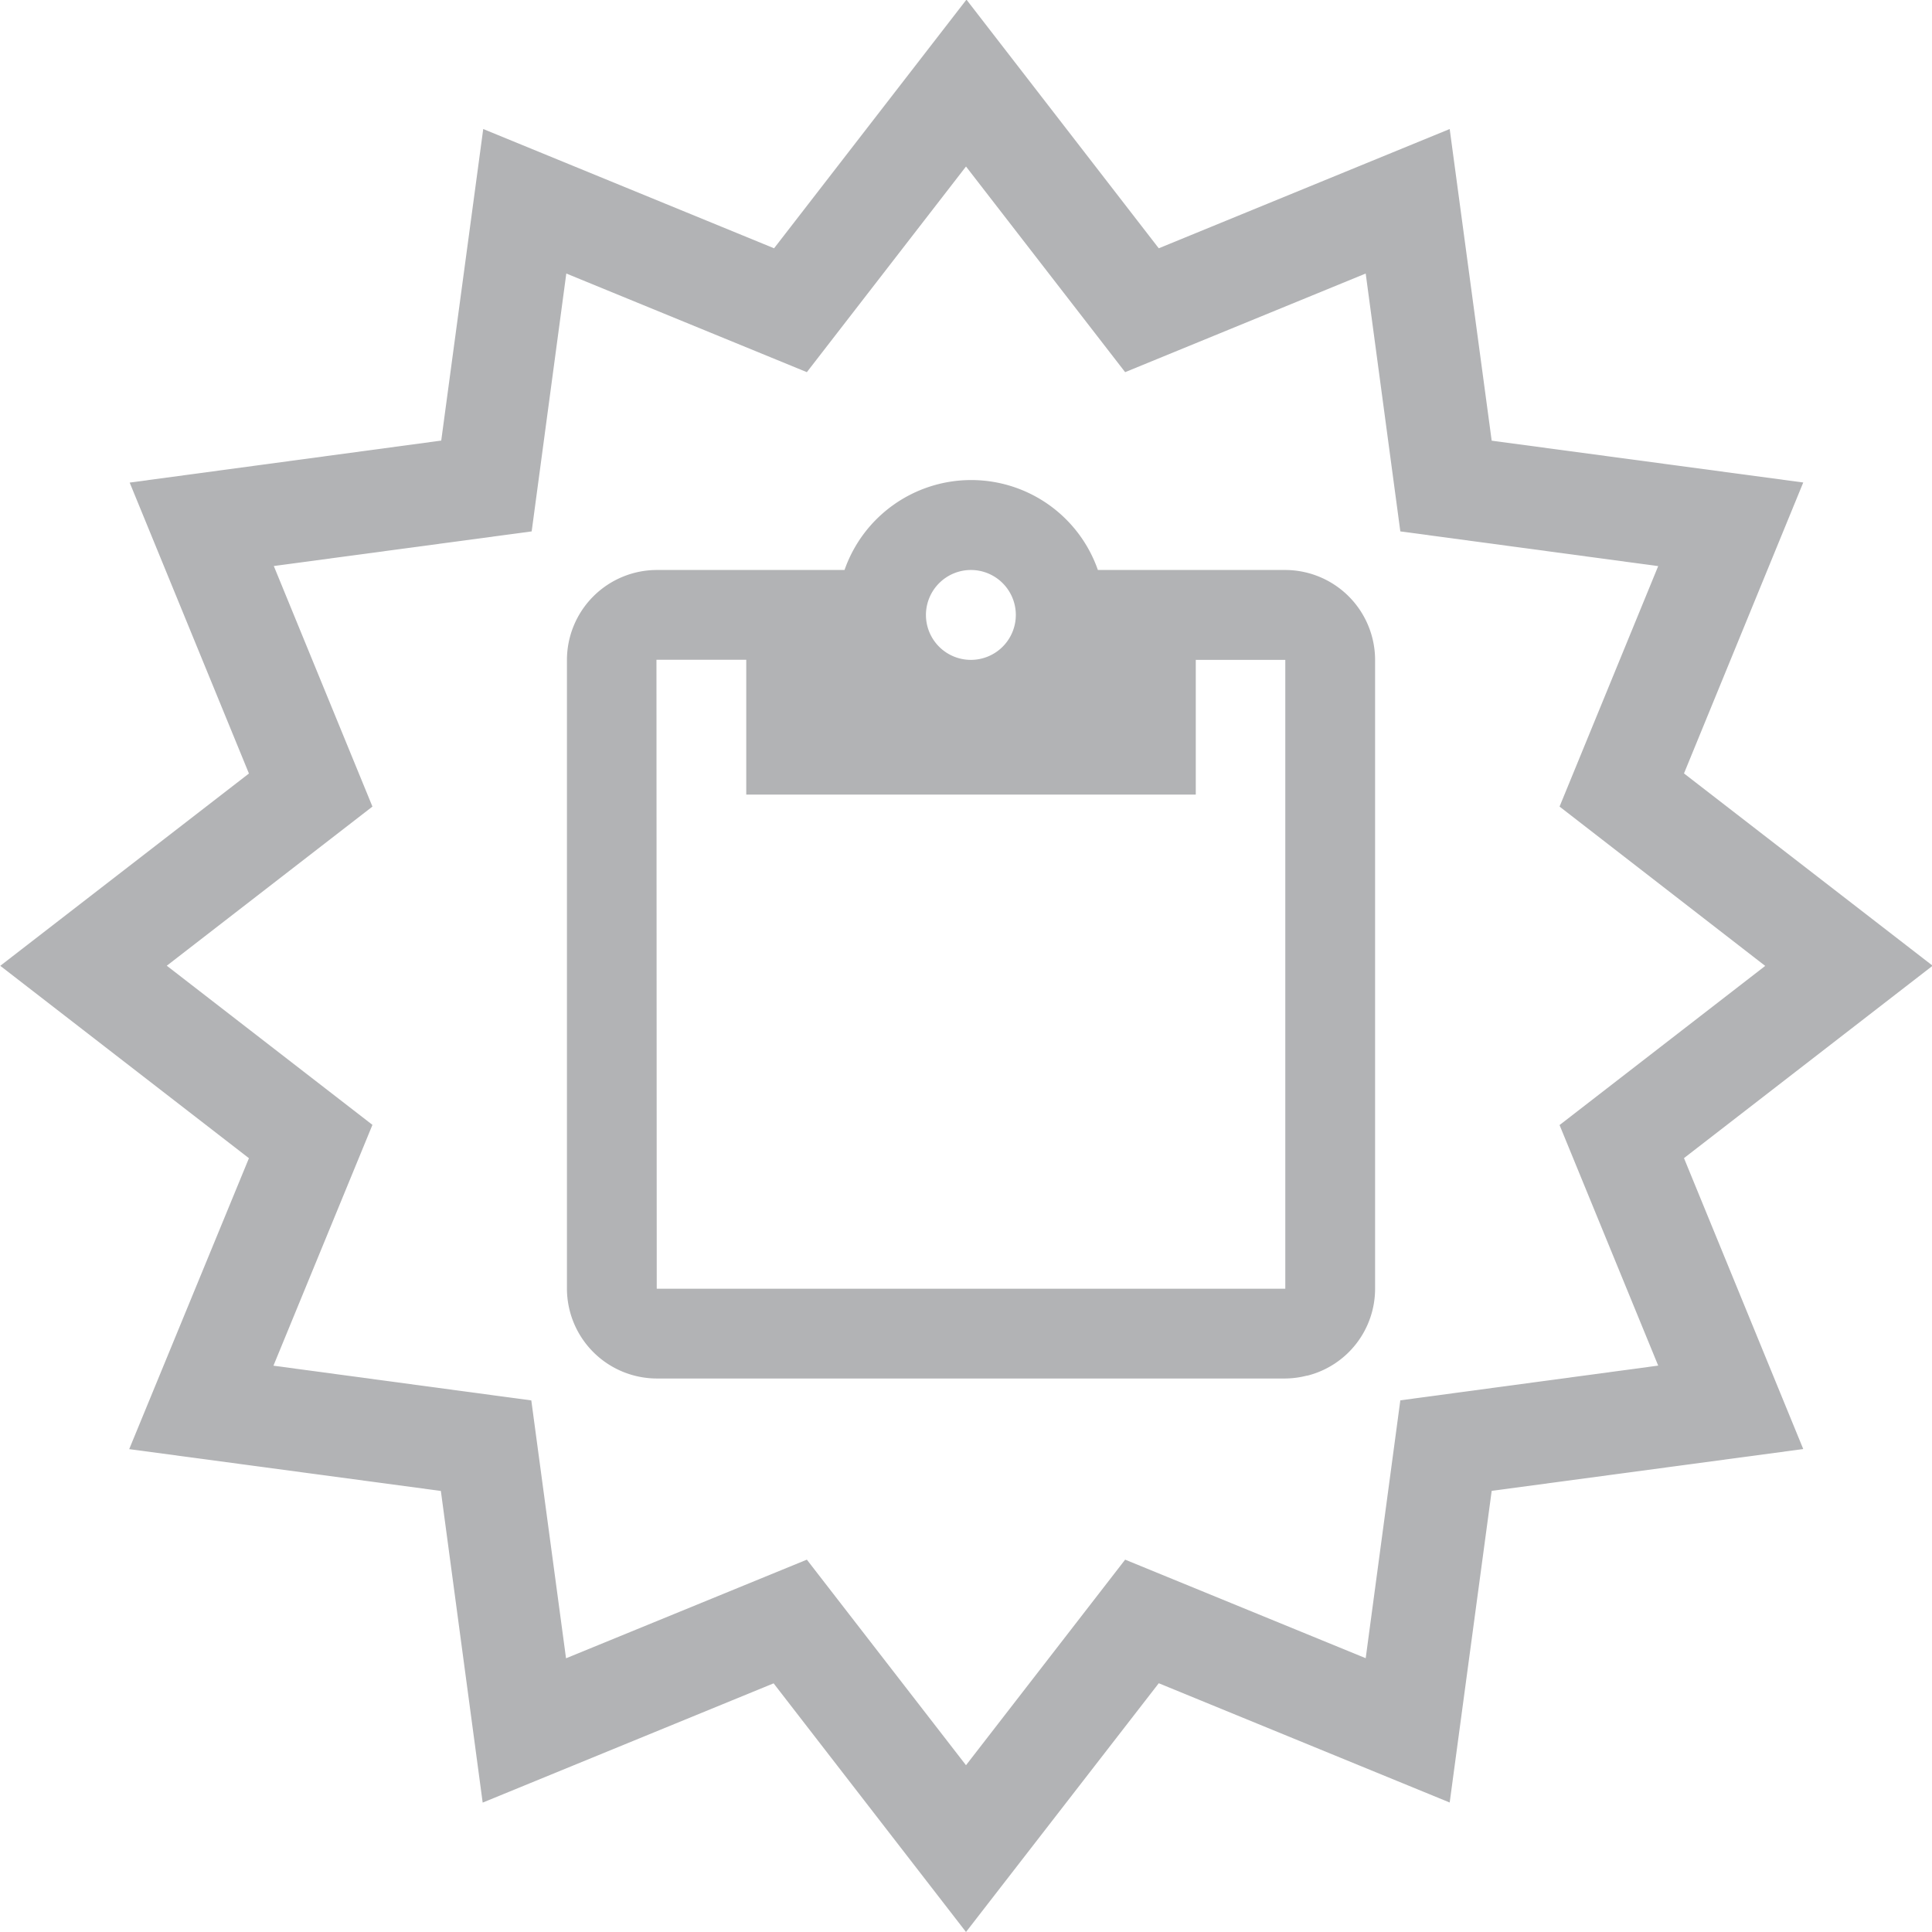 <svg xmlns="http://www.w3.org/2000/svg" width="20.978" height="20.978" viewBox="0 0 20.978 20.978">
  <g id="Grupo_579" data-name="Grupo 579" transform="translate(-132.677 -67.614)">
    <path id="Trazado_4569" data-name="Trazado 4569" d="M10.8,1.975H8.765a1.457,1.457,0,0,0-2.751,0H3.975A.978.978,0,0,0,3,2.951V9.779a.978.978,0,0,0,.975.975H10.8a.978.978,0,0,0,.234-.031h.006v0a.974.974,0,0,0,.735-.942V2.951A.978.978,0,0,0,10.8,1.975Zm-3.414,0a.488.488,0,1,1-.488.488A.489.489,0,0,1,7.389,1.975Zm-3.414.975h.975V4.414H9.828V2.951H10.8V9.779H3.975Z" transform="translate(135.833 71.828)" fill="#b2b3b5"/>
    <g id="Grupo_557" data-name="Grupo 557" transform="translate(132.677 67.614)">
      <path id="Trazado_4572" data-name="Trazado 4572" d="M-36.48-.08l-2.089-2.7-3.159,1.295-.454-3.384-3.384-.454,1.3-3.159-2.7-2.089,2.7-2.088-1.295-3.159,3.383-.456.456-3.383,3.158,1.295,2.089-2.7,2.088,2.7,3.159-1.295.456,3.384,3.383.454-1.295,3.159,2.7,2.088-2.7,2.089,1.295,3.159-3.383.454-.456,3.384-3.159-1.295Zm-1.728-4.043,1.728,2.232,1.728-2.232,2.612,1.07.376-2.8,2.8-.377-1.071-2.612,2.233-1.728L-30.035-12.3l1.071-2.611-2.8-.377-.376-2.8-2.612,1.071-1.728-2.233-1.728,2.233-2.612-1.071-.376,2.8-2.8.376,1.071,2.612-2.233,1.728,2.233,1.728L-44-6.229l2.8.377.377,2.8Z" transform="translate(46.969 21.058)" fill="#b2b3b5"/>
    </g>
  </g>
</svg>
